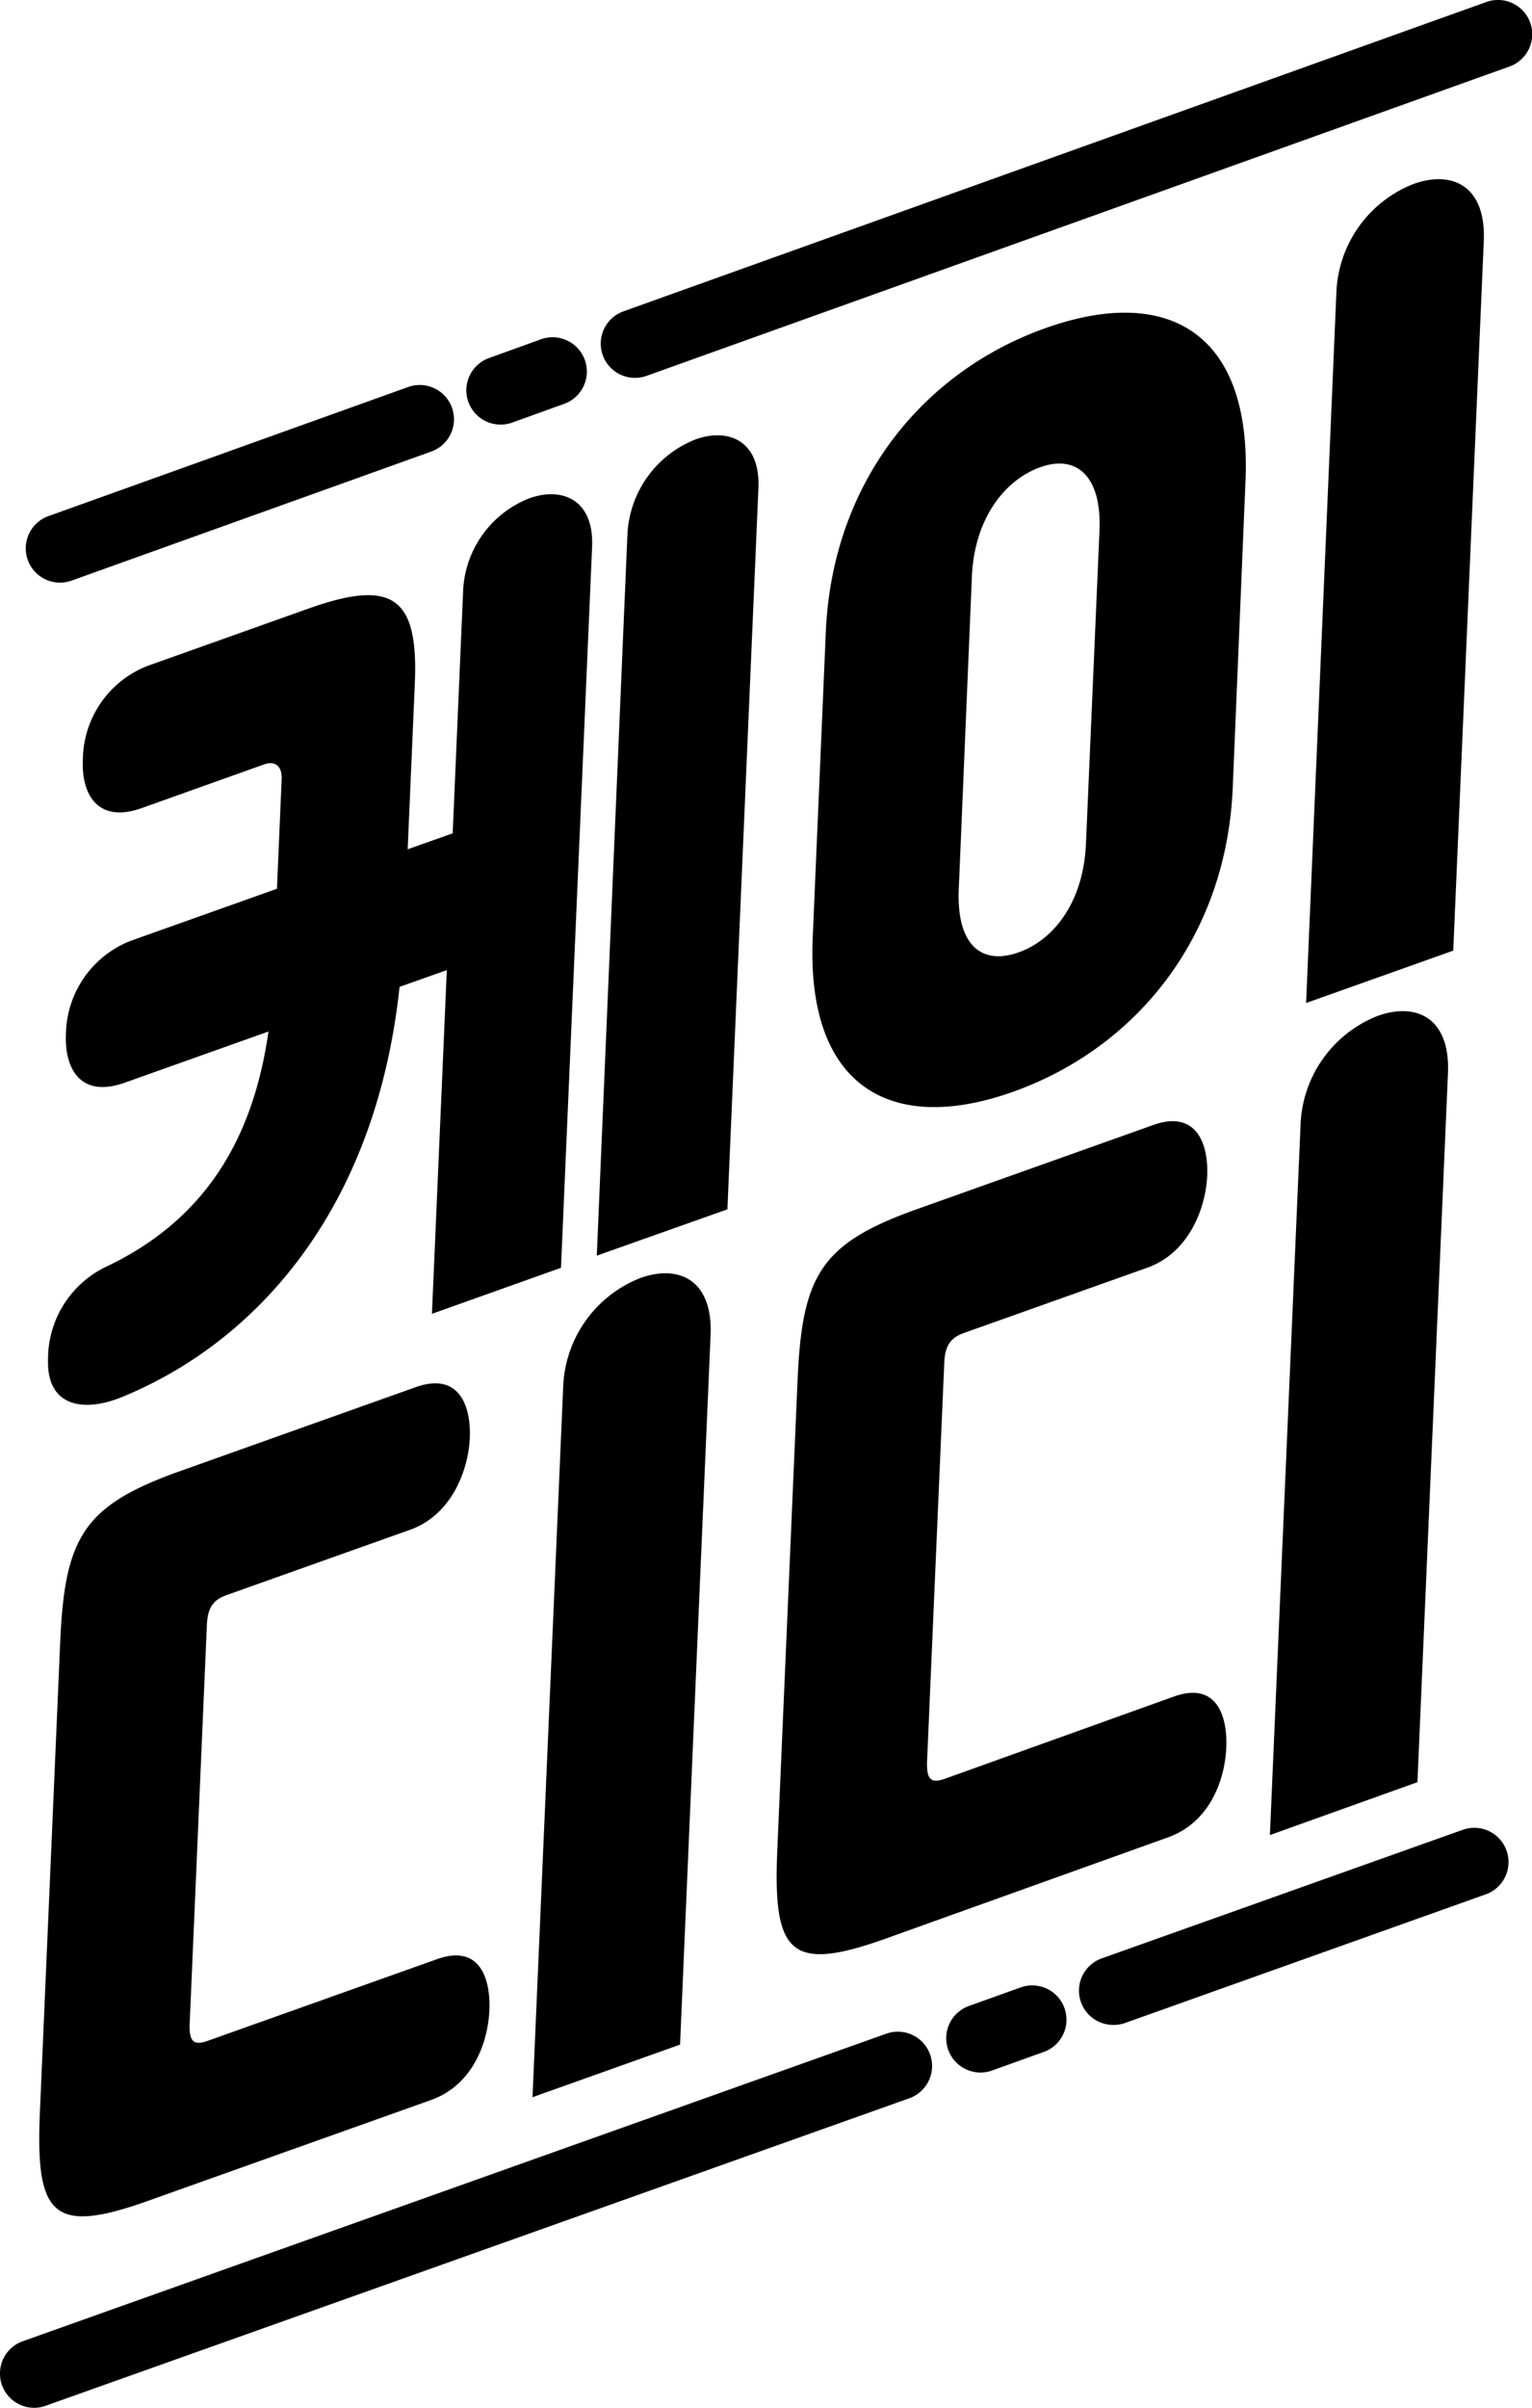 <svg xmlns="http://www.w3.org/2000/svg" viewBox="0 0 156.59 245.89"><g id="레이어_2" data-name="레이어 2"><g id="레이어_1-2" data-name="레이어 1"><path d="M27.44,105.34l-14.7,5.23c-4.52,1.61-6.17-1.46-6-5a10.4,10.4,0,0,1,6.64-9.5l14.93-5.31.48-11.21c.05-1.21-.58-1.91-1.79-1.49L14.47,82.53c-4.52,1.6-6.18-1.46-6-5A10.38,10.38,0,0,1,15.09,68l16.58-5.9c8.52-3,11.11-1.07,10.73,7.73l-.73,16.9,4.6-1.63,1.06-24.58a10.65,10.65,0,0,1,6.8-9.64c3.39-1.2,6.59.2,6.39,4.95l-3.18,73.64-13.19,4.7,1.52-35.1-4.83,1.71C38.36,124,25.76,137.27,12.39,142.7c-4,1.6-7.6.84-7.48-3.79A10.45,10.45,0,0,1,11,129.29C20.67,124.65,25.83,116.69,27.44,105.34ZM64.13,54.58a11,11,0,0,1,7-9.72c3.39-1.2,6.6.2,6.39,5l-3.17,73.64L61,128.23Z"/><path d="M84.41,64.52c.66-15.18,9.83-26.51,22.42-31S128,34,127.3,49.26L126,80.48c-.66,15.26-9.9,26.53-22.41,31S82.41,111,83.07,95.74ZM98,90.77c-.25,5.87,2.41,7.8,6.11,6.49S110.76,92,111,86.13l1.38-31.91c.25-5.77-2.48-7.86-6.18-6.46s-6.61,5.41-6.86,11.1Zm35.5,11.66L136.59,30a12.43,12.43,0,0,1,7.91-11.22c4-1.42,7.41.25,7.16,5.86l-3.12,72.44Z"/><path d="M15.09,224.77c-9.8,3.49-11.5,1.46-11-9.32l2.06-47.69c.46-10.78,2.38-14,12.18-17.5l24.19-8.61c4.38-1.55,5.64,1.9,5.5,5.18s-1.83,7.87-6.12,9.4l-18.7,6.65c-1.35.48-2,1.21-2.06,3.19l-1.75,40.54c-.09,2,.49,2.28,1.85,1.8l23.44-8.34c4.37-1.56,5.48,2,5.34,5.23s-1.66,7.64-6,9.17Zm39.34-10.6,3.13-72.44a12.44,12.44,0,0,1,7.9-11.22c4-1.42,7.41.25,7.17,5.85L69.51,208.8Z"/><path d="M90.46,198c-9.8,3.49-11.49,1.46-11-9.32l2.06-47.69c.46-10.78,2.38-14,12.18-17.5l24.2-8.61c4.37-1.55,5.63,1.91,5.49,5.18s-1.83,7.87-6.12,9.4l-18.7,6.65c-1.35.48-2,1.21-2.06,3.2l-1.75,40.53c-.09,2,.49,2.29,1.85,1.8L120,173.25c4.37-1.55,5.48,2,5.34,5.24s-1.66,7.64-6,9.16Zm39.34-10.6,3.13-72.44a12.44,12.44,0,0,1,7.9-11.22c4-1.42,7.41.25,7.17,5.86L144.88,182Z"/><path d="M3.5,245.89a3.5,3.5,0,0,1-1.17-6.8L90.6,207.68a3.5,3.5,0,0,1,2.34,6.6L4.67,245.68A3.4,3.4,0,0,1,3.5,245.89Z"/><path d="M113.79,206.79a3.5,3.5,0,0,1-1.17-6.8l36.79-13.09a3.5,3.5,0,1,1,2.35,6.59L115,206.59A3.48,3.48,0,0,1,113.79,206.79Z"/><path d="M100.23,211.65a3.5,3.5,0,0,1-1.18-6.8l5.3-1.9a3.5,3.5,0,0,1,2.36,6.59l-5.3,1.9A3.5,3.5,0,0,1,100.23,211.65Z"/><path d="M64.89,38.59a3.5,3.5,0,0,1-1.18-6.79L151.91.21a3.5,3.5,0,1,1,2.36,6.59L66.07,38.39A3.48,3.48,0,0,1,64.89,38.59Z"/><path d="M6.12,59.5a3.5,3.5,0,0,1-1.18-6.79L41.7,39.53a3.5,3.5,0,1,1,2.36,6.59L7.3,59.3A3.48,3.48,0,0,1,6.12,59.5Z"/><path d="M51.14,43.36A3.5,3.5,0,0,1,50,36.56l5.29-1.91a3.5,3.5,0,0,1,2.38,6.59l-5.3,1.91A3.51,3.51,0,0,1,51.14,43.36Z"/></g></g></svg>